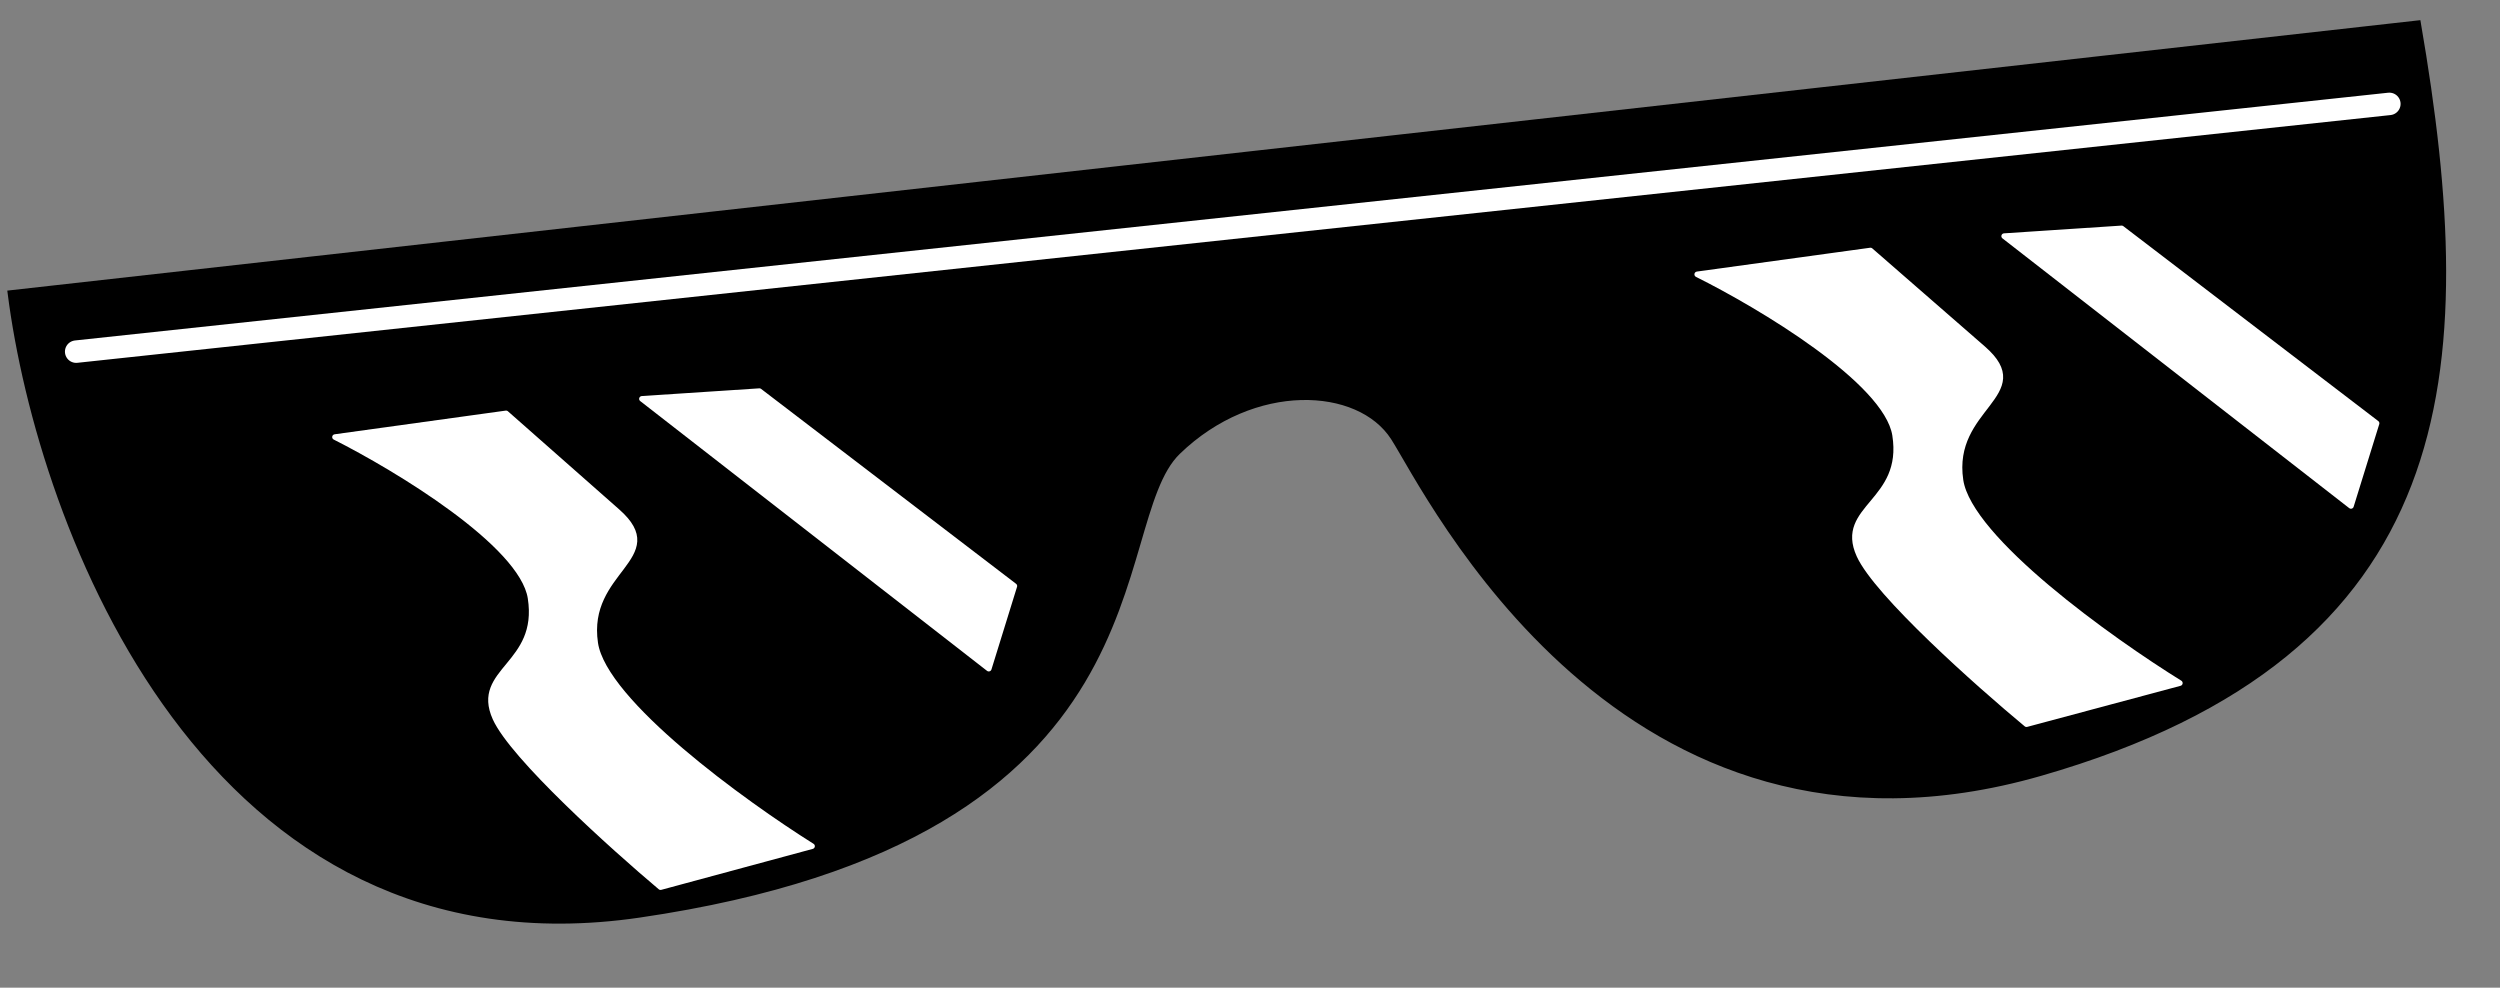 <svg width="81" height="32" viewBox="0 0 81 32" fill="none" xmlns="http://www.w3.org/2000/svg">
<rect x="0" y="0" width="81" height="32" fill="#808080" stroke="none"/>
<g id="glasses">
<path id="Vector 44" d="M0.338 9.496L78.345 0.753C80.292 12.07 79.686 21.145 66.111 25.049C52.535 28.954 46.265 15.913 45.149 14.18C44.033 12.446 40.613 12.269 38.163 14.639C35.713 17.009 38.18 27.087 20.707 29.641C6.728 31.685 1.303 17.063 0.338 9.496Z" fill="black" stroke="black" stroke-width="0.182"/>
<path id="Vector 49" d="M54.99 8.889L60.603 8.117L64.251 11.295C65.967 12.79 63.161 13.175 63.52 15.564C63.807 17.474 68.378 20.738 70.627 22.132L65.658 23.463C64.088 22.16 60.808 19.239 60.241 17.99C59.531 16.429 61.747 16.283 61.401 14.095C61.124 12.345 57.011 9.895 54.99 8.889Z" fill="white" stroke="white" stroke-width="0.182" stroke-linejoin="round"/>
<path id="Vector 50" d="M10.854 14.161L16.397 13.394L20.003 16.574C21.7 18.071 18.928 18.454 19.285 20.843C19.57 22.753 24.087 26.021 26.31 27.416L21.402 28.743C19.852 27.438 16.609 24.516 16.048 23.267C15.346 21.705 17.534 21.561 17.19 19.372C16.915 17.622 12.851 15.168 10.854 14.161Z" fill="white" stroke="white" stroke-width="0.182" stroke-linejoin="round"/>
<path id="Vector 47" d="M77.415 3.366L2.468 11.393" stroke="white" stroke-width="0.728" stroke-linecap="round" stroke-linejoin="round"/>
<path id="Vector 48" d="M77.001 13.715L68.741 7.4L64.935 7.651L76.171 16.392L77.001 13.715Z" fill="white" stroke="white" stroke-width="0.182" stroke-linejoin="round"/>
<path id="Vector 51" d="M32.865 18.987L24.605 12.673L20.799 12.923L32.036 21.664L32.865 18.987Z" fill="white" stroke="white" stroke-width="0.182" stroke-linejoin="round"/>
</g>
</svg>
